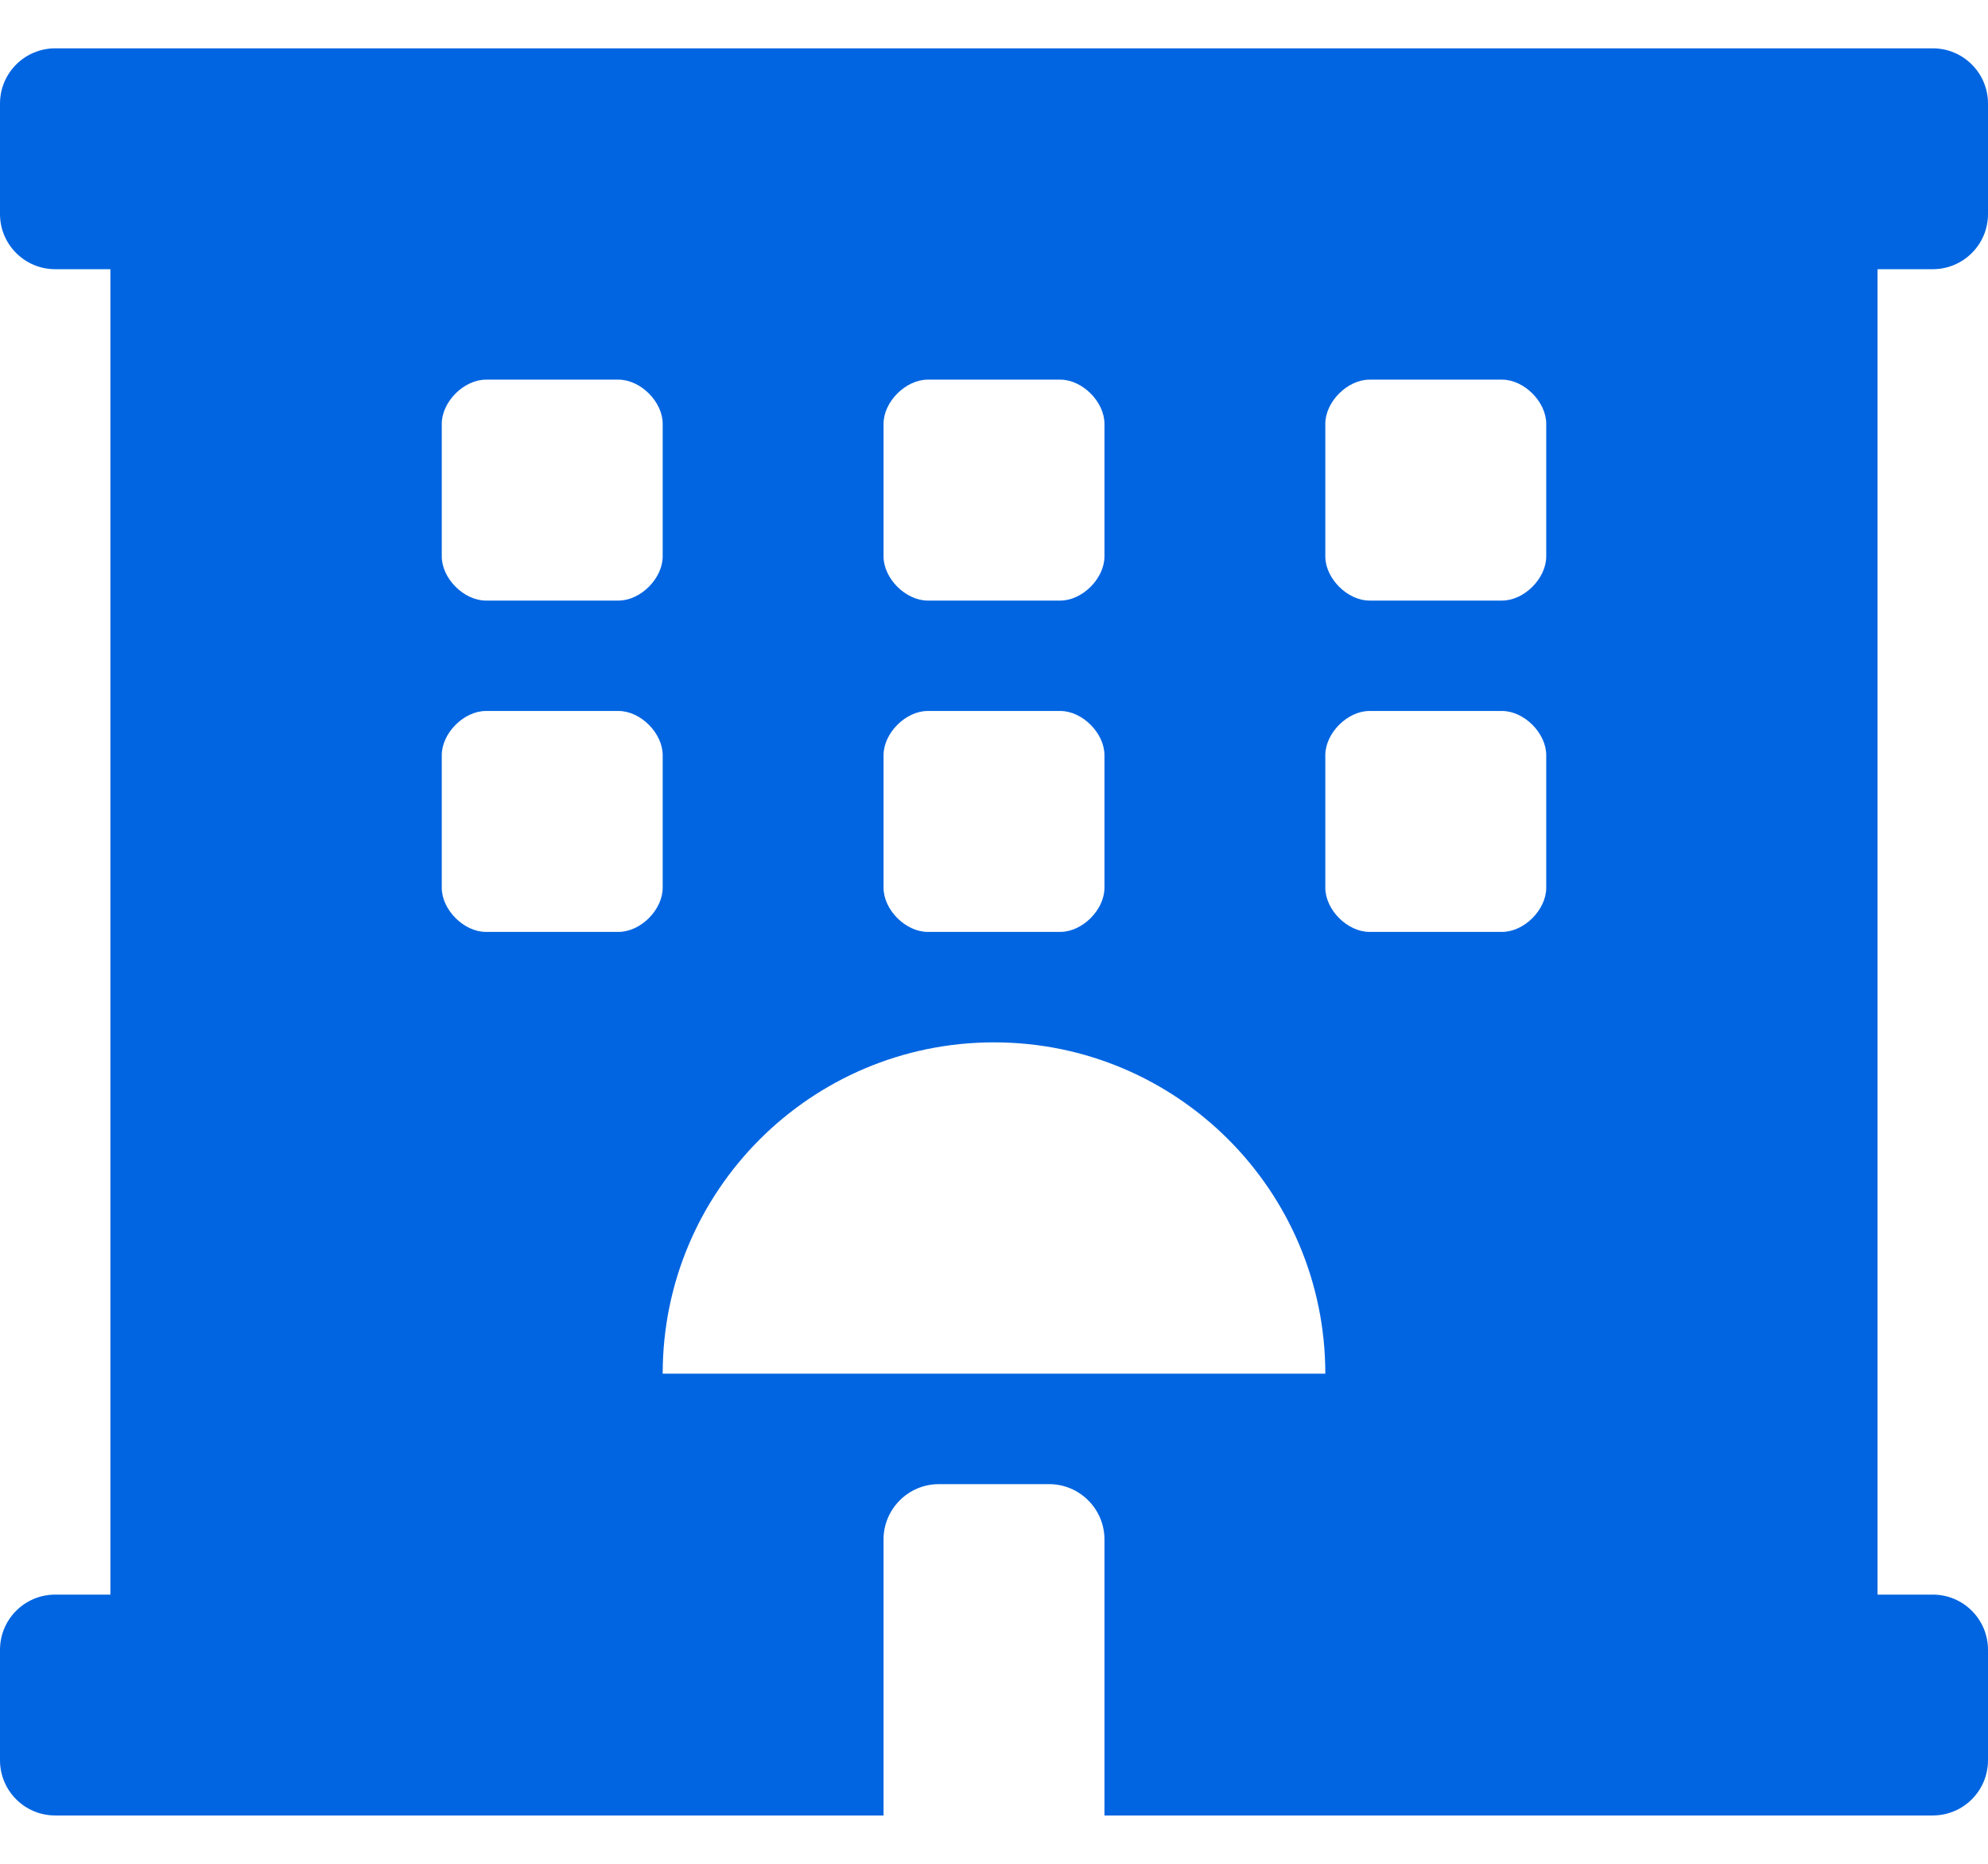 <svg width="32" height="30" viewBox="0 0 32 30" fill="none" xmlns="http://www.w3.org/2000/svg">
 <path  d= "M31.111 4.333C31.602 4.333 32 3.936 32 3.445V1.667C32 1.176 31.602 0.778 31.111 0.778H0.889C0.398 0.778 0 1.176 0 1.667V3.445C0 3.936 0.398 4.333 0.889 4.333H1.777V25.667H0.889C0.398 25.667 0 26.064 0 26.556V28.333C0 28.825 0.398 29.222 0.889 29.222H14.222V24.778C14.222 24.289 14.622 23.889 15.111 23.889H16.889C17.378 23.889 17.778 24.289 17.778 24.778V29.222H31.111C31.602 29.222 32 28.825 32 28.333V26.556C32 26.064 31.602 25.667 31.111 25.667H30.222V4.333H31.111ZM14.222 6.822C14.222 6.467 14.578 6.111 14.933 6.111H17.067C17.422 6.111 17.778 6.467 17.778 6.822V8.956C17.778 9.311 17.422 9.667 17.067 9.667H14.933C14.578 9.667 14.222 9.311 14.222 8.956V6.822ZM14.222 12.156C14.222 11.8 14.578 11.444 14.933 11.444H17.067C17.422 11.444 17.778 11.8 17.778 12.156V14.289C17.778 14.645 17.422 15 17.067 15H14.933C14.578 15 14.222 14.645 14.222 14.289V12.156ZM7.111 6.822C7.111 6.467 7.467 6.111 7.822 6.111H9.956C10.311 6.111 10.667 6.467 10.667 6.822V8.956C10.667 9.311 10.311 9.667 9.956 9.667H7.822C7.467 9.667 7.111 9.311 7.111 8.956V6.822ZM9.956 15H7.822C7.467 15 7.111 14.645 7.111 14.289V12.156C7.111 11.8 7.467 11.444 7.822 11.444H9.956C10.311 11.444 10.667 11.8 10.667 12.156V14.289C10.667 14.645 10.311 15 9.956 15ZM10.667 22.111C10.667 19.166 13.054 16.778 16 16.778C18.946 16.778 21.333 19.166 21.333 22.111H10.667ZM24.889 14.289C24.889 14.645 24.533 15 24.178 15H22.044C21.689 15 21.333 14.645 21.333 14.289V12.156C21.333 11.8 21.689 11.444 22.044 11.444H24.178C24.533 11.444 24.889 11.8 24.889 12.156V14.289ZM24.889 8.956C24.889 9.311 24.533 9.667 24.178 9.667H22.044C21.689 9.667 21.333 9.311 21.333 8.956V6.822C21.333 6.467 21.689 6.111 22.044 6.111H24.178C24.533 6.111 24.889 6.467 24.889 6.822V8.956Z" fill="#0165E1" /></svg>